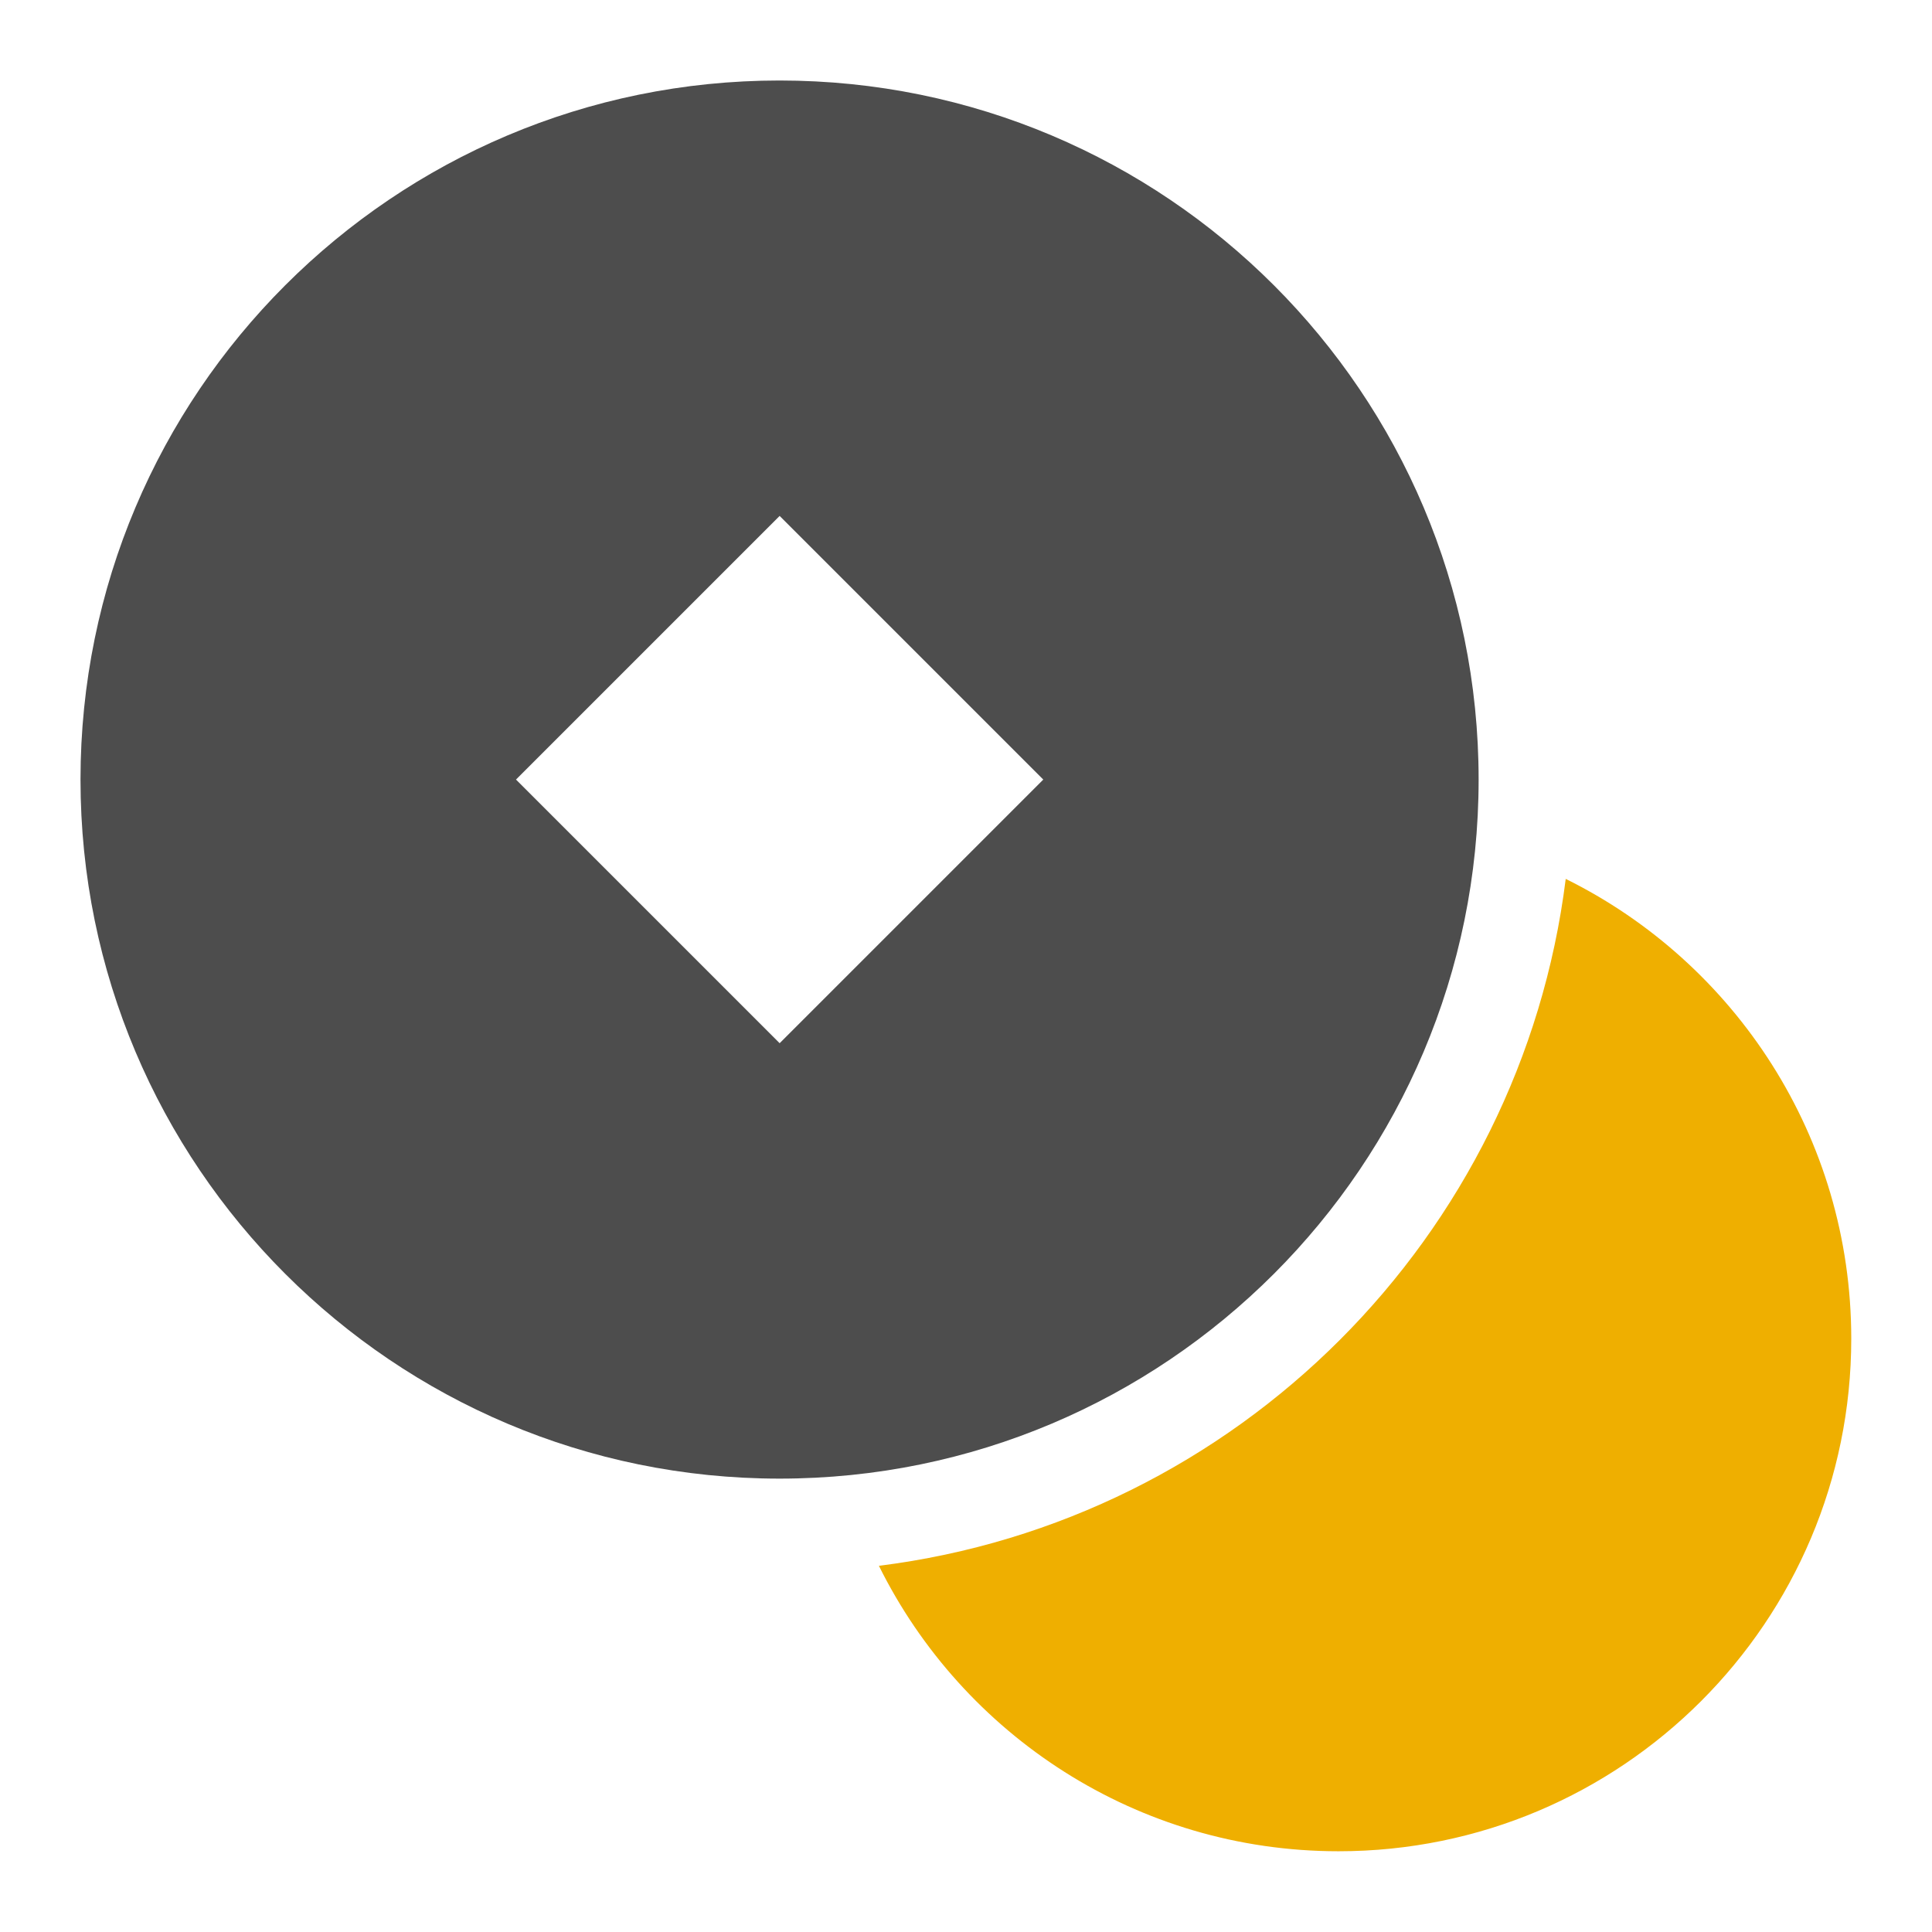 <svg width="24" height="24" viewBox="0 0 24 24" fill="none" xmlns="http://www.w3.org/2000/svg">
<path fill-rule="evenodd" clip-rule="evenodd" d="M19.45 10.918C18.894 15.368 15.368 18.895 10.918 19.451C11.959 21.552 14.125 22.997 16.628 22.997C20.146 22.997 22.997 20.146 22.997 16.629C22.997 14.125 21.552 11.958 19.45 10.918Z" fill="#EFAF00"/>
<path fill-rule="evenodd" clip-rule="evenodd" d="M9.684 18.368C14.48 18.368 18.368 14.48 18.368 9.684C18.368 4.888 14.48 1 9.684 1C4.888 1 1 4.888 1 9.684C1 14.48 4.888 18.368 9.684 18.368ZM9.685 6.409L6.41 9.684L9.685 12.959L12.96 9.684L9.685 6.409Z" fill="#4D4D4D"/>
</svg>
